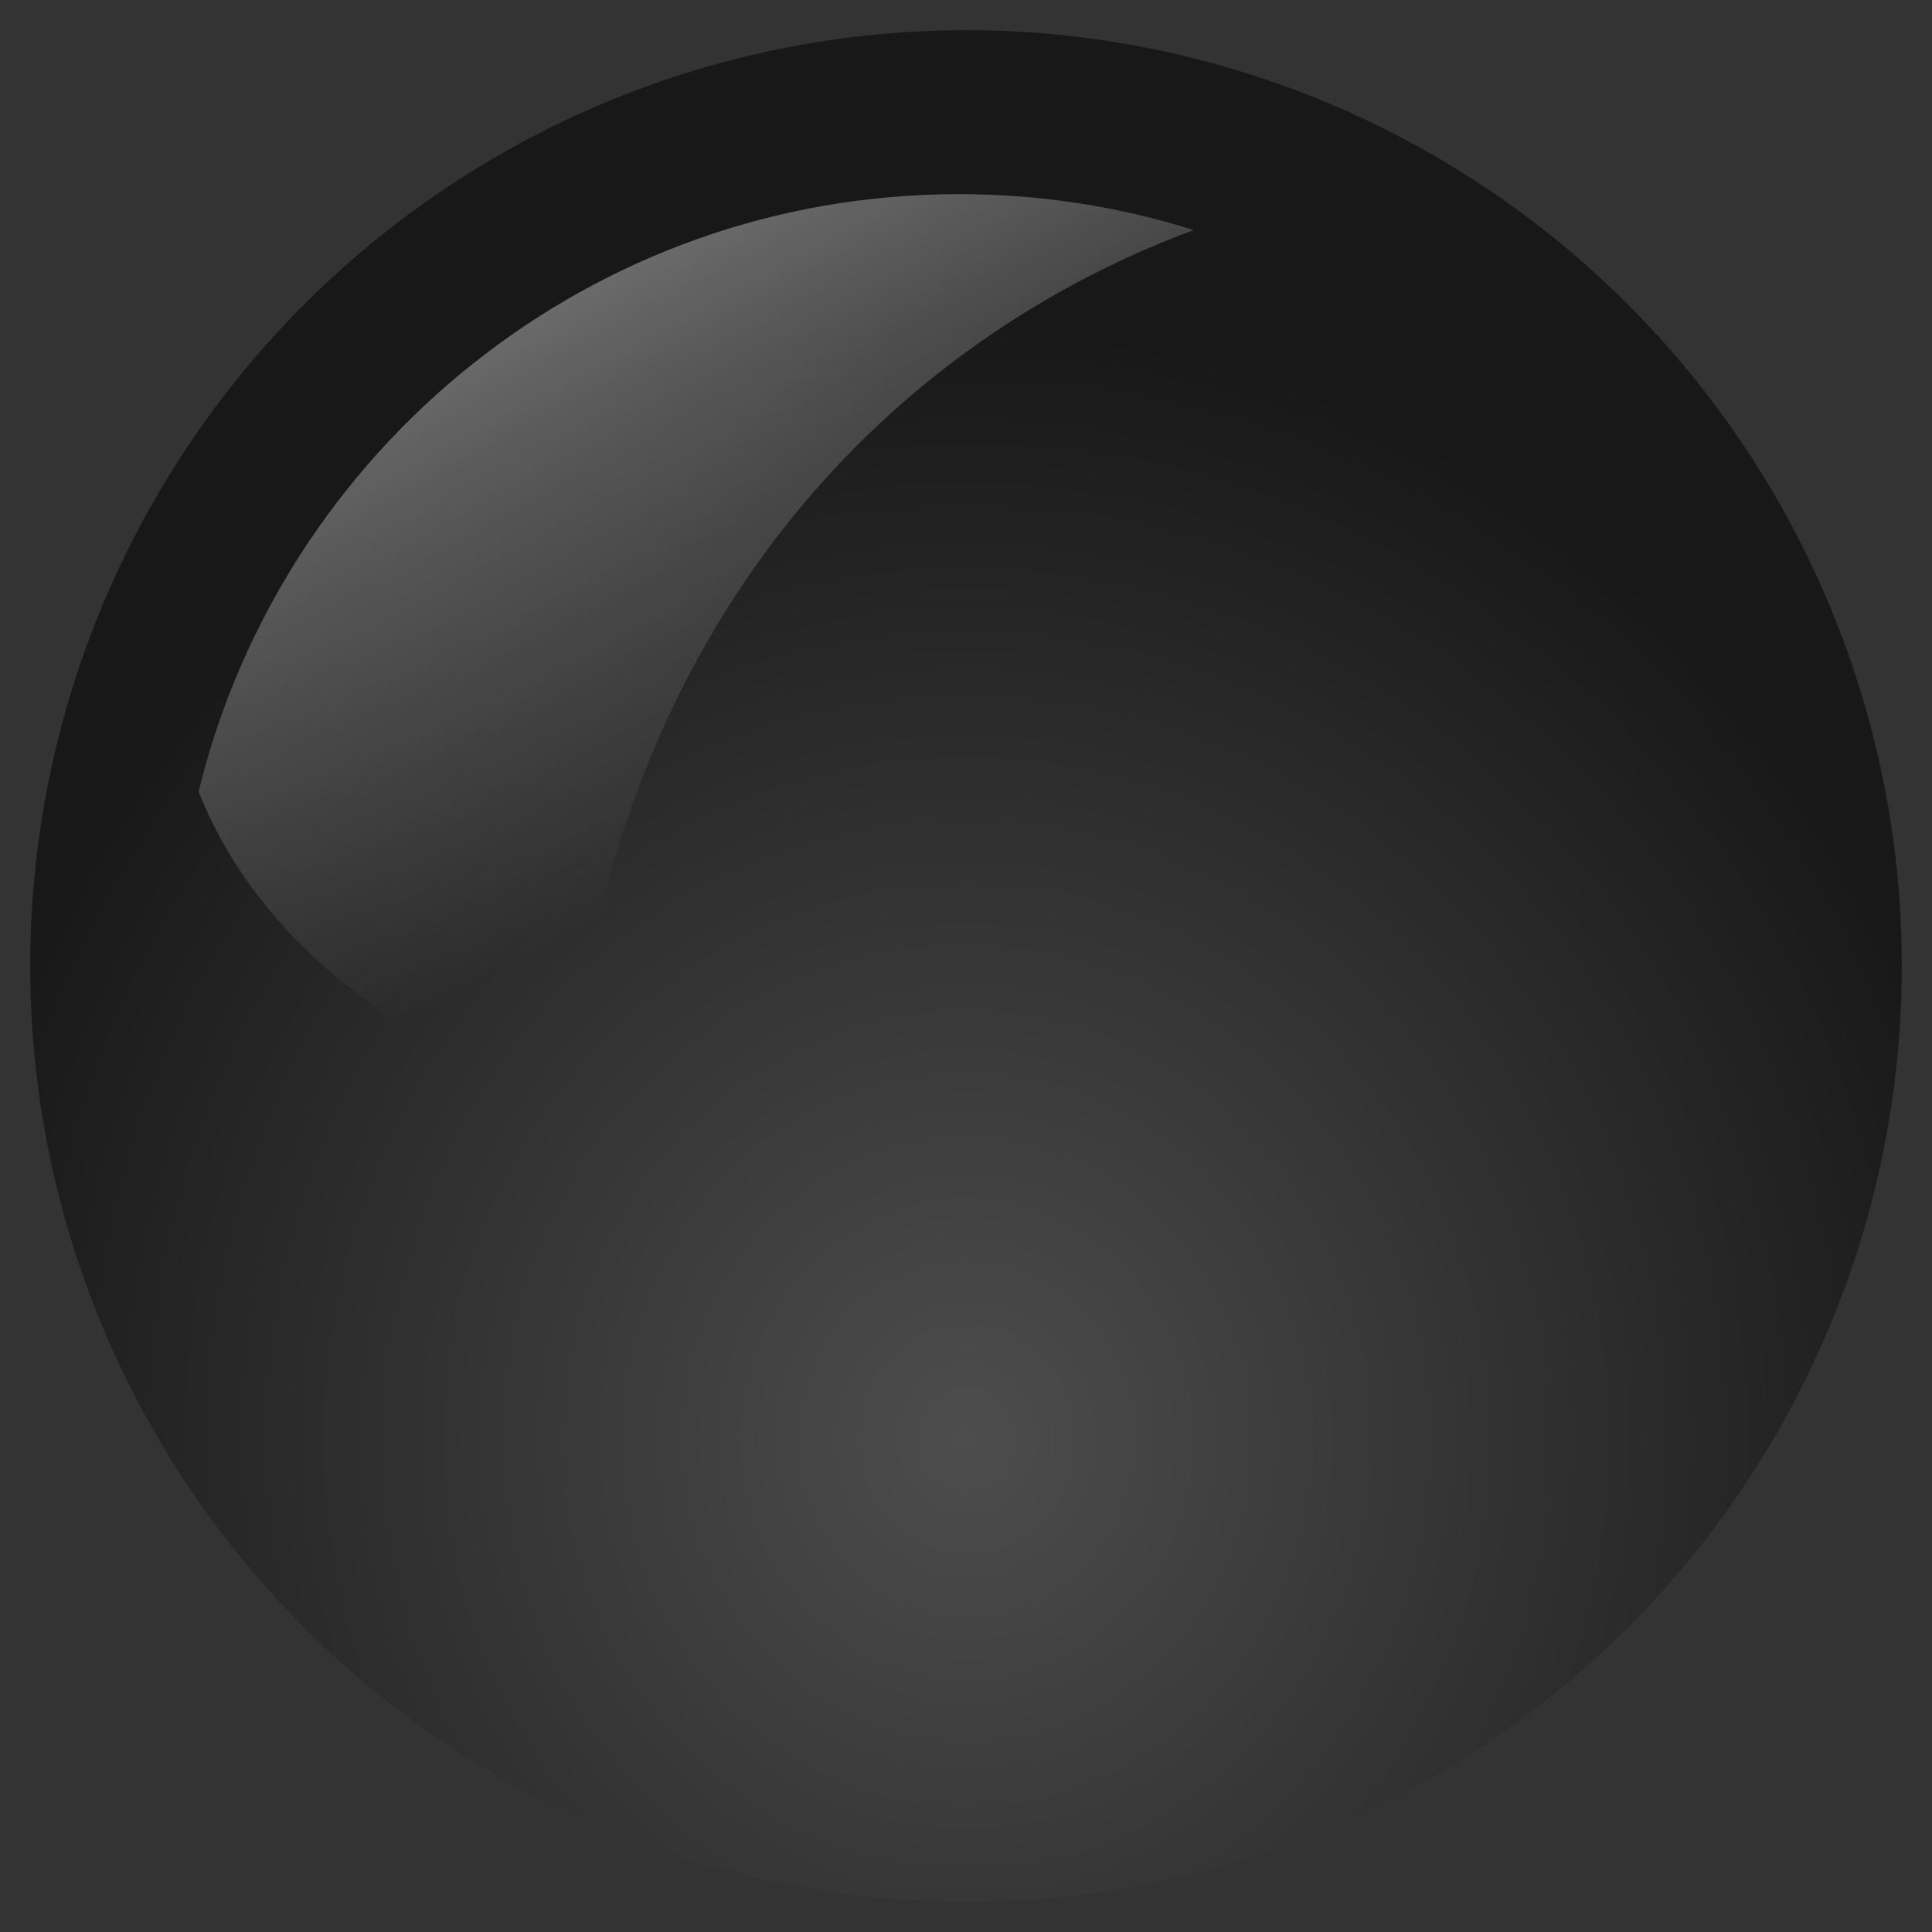 <svg width="128" version="1.0" xmlns="http://www.w3.org/2000/svg" viewBox="0 0 128 128" height="128" xmlns:xlink="http://www.w3.org/1999/xlink">
<rect x="0" y="0" width="128" height="128" fill="#333333" stroke="none"/>
<defs>
<linearGradient id="linearGradient3906">
<stop offset="0" style="stop-color:#fff"/>
<stop offset="1" style="stop-color:#fff;stop-opacity:0"/>
</linearGradient>
<linearGradient gradientTransform="matrix(0.52,0,0,0.521,60.713,-139.105)" xlink:href="#linearGradient3906" id="linearGradient2515" y1="291.539" x1="-39.35" y2="362.223" gradientUnits="userSpaceOnUse" x2="-1.016"/>
<linearGradient id="linearGradient7080">
<stop offset="0" style="stop-color:#646464"/>
<stop offset="1"/>
</linearGradient>
<radialGradient fx="51.397" fy="72.7" cx="51.397" cy="72.7" gradientTransform="matrix(1.511,-0.007,0.008,1.604,-14.202,-20.902)" xlink:href="#linearGradient7080" id="radialGradient1049" r="45.965" gradientUnits="userSpaceOnUse"/>
</defs>
<ellipse cx="64" cy="64" rx="62" ry="62" style="opacity:.53;fill:url(#radialGradient1049)"/>
<path style="opacity:.4;fill:url(#linearGradient2515)" d="m 63.524,12.862 c -24.372,0 -44.824,16.874 -50.366,39.583 3.835,9.695 12.983,16.677 24.573,20.801 2.447,-30.692 20.196,-50.151 41.356,-58.006 -4.913,-1.548 -10.142,-2.378 -15.563,-2.378 z "/>
</svg>
